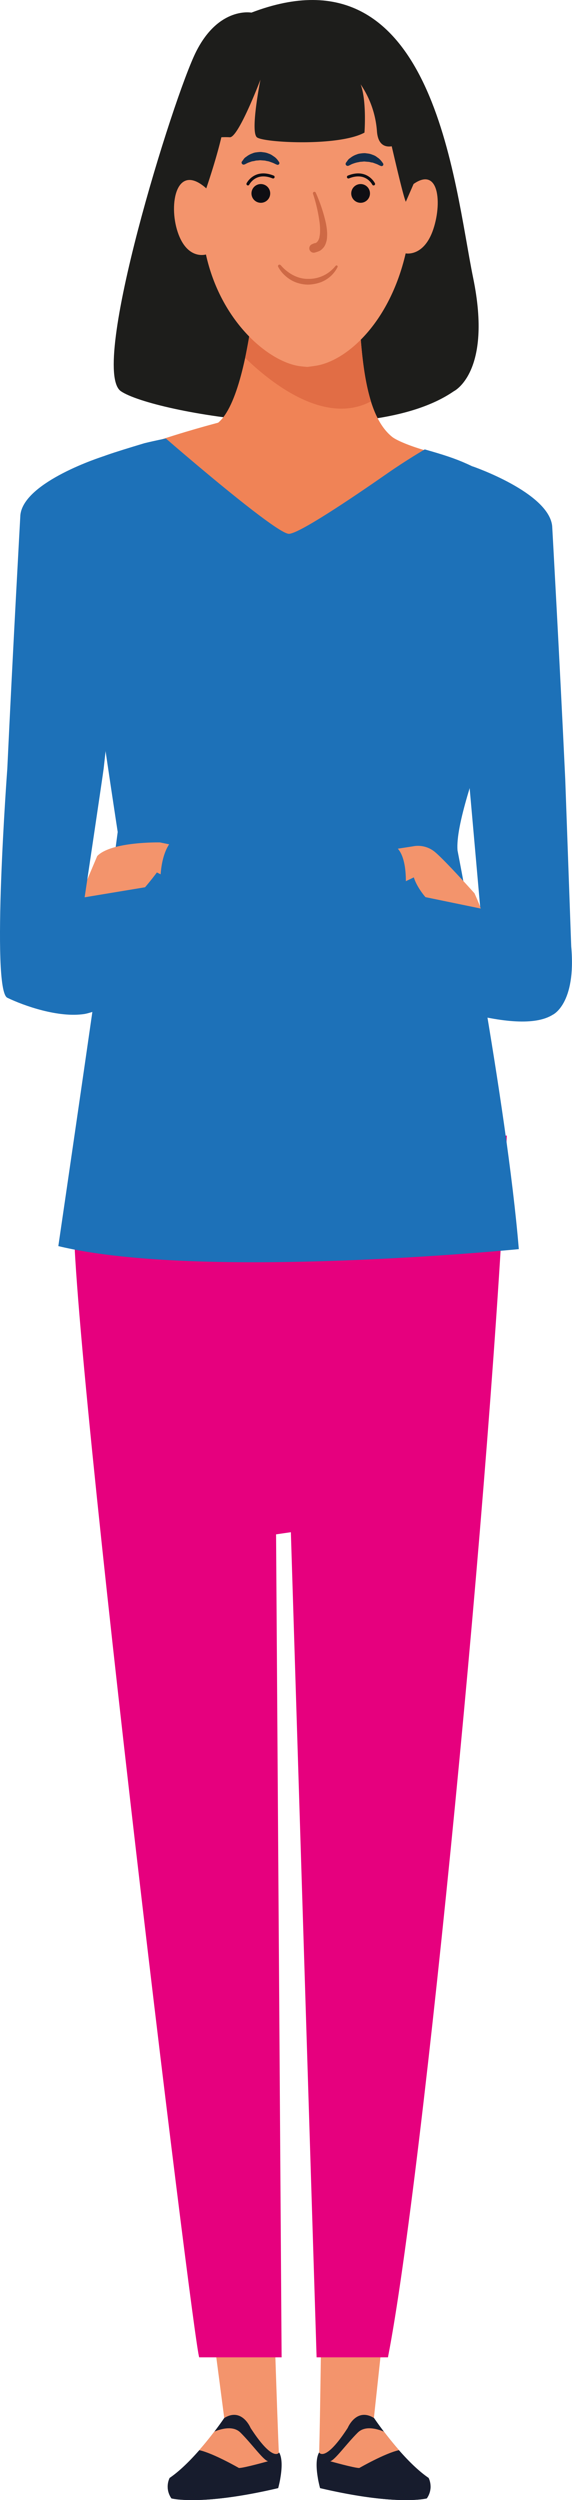 <svg xmlns="http://www.w3.org/2000/svg" viewBox="0 0 309.42 1351.85">
    <g id="Layer_2" data-name="Layer 2">
        <g id="Capa_1" data-name="Capa 1">
            <path d="M136,6.82S118.42,3.45,106.1,27.89,48,199.74,65.42,211.56s133.7,32,180.05,0c0,0,21-10.07,10.5-61.21S235.12-31.1,136,6.82Z" fill="#1d1d1b" />
            <path d="M237.54,245.45c-12.79-2.85-22.74-7.09-25.35-9.17-15.63-12.5-17.09-46.68-18.58-80.76-.37-8.49-51.86-45.43-51.86-45.43S138.54,211.56,118,228.56c0,0-18.77,4.84-38.07,11.57v48.94l157.6,24Z" fill="#f08356" />
            <path d="M132.62,193.52c14.17,13.73,43.22,36.69,68.07,23.5-5-16-6.05-38.07-7-60.23L139.2,148A414.84,414.84,0,0,1,132.62,193.52Z" fill="#e16d45" />
            <path d="M220.91,101.72S226.78,47,198.64,28.49c-7.91-5.22-19.77-8.36-32.38-8.72v.17c-12.61.35-24.47,3.5-32.39,8.7-28.14,18.54-22.26,73.23-22.26,73.23C95.55,87.56,91,110.16,96.13,125.49s15.27,12.12,15.27,12.12c8,36.2,33.48,57.55,50.09,60.28,1.74.29,4.77.51,4.77.51q2.15-.24,4.77-.66c16.6-2.74,39.68-23.09,48.41-60.73,0,0,9.94,2.09,15-13.2S237,87.41,220.91,101.72Z" fill="#f3946c" />
            <path d="M170.78,104.13a87.2,87.2,0,0,1,5.33,15.73,34.37,34.37,0,0,1,.86,6.28,28.78,28.78,0,0,1-.13,3.1,12.64,12.64,0,0,1-.86,3,6.67,6.67,0,0,1-1.71,2.38,5.12,5.12,0,0,1-2,1.31,20.4,20.4,0,0,1-1.95.63,2.39,2.39,0,0,1-1.55-4.51l1-.42a2.91,2.91,0,0,1,.73-.18c.3,0,.46-.19.73-.34s.5-.52.81-.89a9.2,9.2,0,0,0,.71-1.71c.09-.76.3-1.52.34-2.4a31.41,31.41,0,0,0-.2-5.67,85.46,85.46,0,0,0-3.58-15.69.79.79,0,0,1,.5-1A.81.81,0,0,1,170.78,104.13Z" fill="#ce6945" />
            <path d="M130.89,87.36s.18-.29.54-.76.67-1.16,1.74-1.8a11.31,11.31,0,0,1,3.47-1.9,6.3,6.3,0,0,1,2.11-.53,17.45,17.45,0,0,1,2.47-.2l1.92.25a9,9,0,0,1,2.11.61,7.85,7.85,0,0,1,1.93.92l1.46,1a9,9,0,0,1,1.81,1.94c.37.52.56.82.56.82a.94.94,0,0,1-.33,1.29.87.87,0,0,1-.81.07l-.2-.07s-.31-.11-.81-.35a14.5,14.5,0,0,0-2-.86l-1.3-.47a12.76,12.76,0,0,0-1.37-.27,5.61,5.61,0,0,0-1.54-.26l-1.93-.14-1.41.13a5.28,5.28,0,0,0-1.55.22c-.48.14-1,.16-1.45.27s-.83.28-1.21.41a9.89,9.89,0,0,0-2.08.91c-.53.25-.85.37-.85.37a1.12,1.12,0,0,1-1.32-1.65Z" fill="#142d49" />
            <path d="M187.16,88s.18-.29.54-.75.68-1.18,1.74-1.81a11,11,0,0,1,3.47-1.91A6.89,6.89,0,0,1,195,83a16.09,16.09,0,0,1,2.46-.19l1.93.25a9.54,9.54,0,0,1,2.1.62,7.84,7.84,0,0,1,1.93.9c.52.39,1,.74,1.47,1.06a13.2,13.2,0,0,1,2.35,2.76.94.94,0,0,1-.33,1.3,1.06,1.06,0,0,1-.8.08l-.2-.07-.81-.35a11.27,11.27,0,0,0-1.95-.87c-.41-.16-.84-.3-1.3-.48s-.93-.12-1.37-.27a5.89,5.89,0,0,0-1.55-.25L197,87.32l-1.42.14a5.62,5.62,0,0,0-1.54.22,13.48,13.48,0,0,0-2.66.68,10.19,10.19,0,0,0-2.08.91c-.54.25-.86.38-.86.38a1.15,1.15,0,0,1-1.43-.69A1.11,1.11,0,0,1,187.16,88Z" fill="#142d49" />
            <path d="M146.17,104.52a5.07,5.07,0,1,1-5.07-5A5.09,5.09,0,0,1,146.17,104.52Z" fill="#0f0e13" />
            <path d="M134.12,99.46s3.82-7.72,13.62-3.76" fill="none" stroke="#0f0e13" stroke-linecap="round" stroke-miterlimit="10" stroke-width="1.63" />
            <path d="M190,104.52a5.07,5.07,0,1,0,5.08-5A5.08,5.08,0,0,0,190,104.52Z" fill="#0f0e13" />
            <path d="M202.09,99.46s-3.82-7.72-13.61-3.76" fill="none" stroke="#0f0e13" stroke-linecap="round" stroke-miterlimit="10" stroke-width="1.63" />
            <path d="M151.83,143.34a21.43,21.43,0,0,0,4,3.73,19.56,19.56,0,0,0,4.79,2.63,16.18,16.18,0,0,0,6,1.1,18.46,18.46,0,0,0,11-3.34,21,21,0,0,0,3-2.63l1-1.15,0,0a.62.62,0,0,1,1,.68s-.26.54-.8,1.44a16.63,16.63,0,0,1-2.79,3.39,17.14,17.14,0,0,1-5.34,3.36,21.43,21.43,0,0,1-7.11,1.35,19.22,19.22,0,0,1-7.15-1.47,18.29,18.29,0,0,1-5.27-3.44,17.07,17.07,0,0,1-3.73-4.79v0a.8.8,0,0,1,1.36-.81Z" fill="#ce6945" />
            <path d="M224.17,71.28c5.05-6.32-6.75-40.45-19-48.45s-66.42-19.62-88.48,7.58c0,0-11.93,37.4-8.43,41.29a4.83,4.83,0,0,0,.4.38c-1.12,10-1.27,22.29,2.91,29.79,0,0,5.2-15,8.17-27.65a40.13,40.13,0,0,1,4.53,0c4.64.43,16.62-31.16,16.62-31.16s-5.67,28.32-1.87,31.22,44.23,5,58.14-2.58c0,0,1.29-17.27-2.09-26.12a51.86,51.86,0,0,1,8.83,25.27c.47,7,3.93,8.9,8,8.25,3,12.87,6.48,27.62,7.63,30l4.19-9.62s1.56-15.07.17-27.85Z" fill="#1d1d1b" />
            <path d="M178.2,900.61c-2.72,164.59-4.38,413.36-5.95,436.15L202,1309.89s25.81-241.42,45.51-403.14Z" fill="#f3946c" />
            <path d="M172.62,1326.08s3.08,5.84,15.49-13.29c0,0,4.63-11.25,14.25-5.3,0,0,15.16,22.57,29.51,32.37a10.93,10.93,0,0,1-1,11.06s-15.75,4.29-57.73-5.56C173.16,1345.36,169.28,1331.9,172.62,1326.08Z" fill="#171c2d" />
            <path d="M230.89,1350.92a11.3,11.3,0,0,0,2-6.68c-14.28,6.06-60.85-4.11-60.9-4.13.54,3,1.17,5.25,1.17,5.25C215.14,1355.21,230.89,1350.92,230.89,1350.92Z" fill="#171c2d" />
            <path d="M207.68,1314.83c-4.14-1.71-10.32-3.27-14.15.52-6.18,6.12-12.32,14.88-14.91,15.49,0,0,13.2,3.72,15.74,3.65,0,0,13.9-8,21.47-9.65C212.7,1321.27,209.9,1317.76,207.68,1314.83Z" fill="#f3946c" />
            <path d="M139.45,900.61c2.72,164.59,10.33,413.36,11.91,436.15l-29.74-26.87S89.86,1068.47,70.16,906.75Z" fill="#f3946c" />
            <path d="M151,1326.08s-3.08,5.84-15.48-13.29c0,0-4.63-11.25-14.25-5.3,0,0-15.16,22.57-29.52,32.37a10.94,10.94,0,0,0,1,11.06s15.74,4.29,57.73-5.56C150.45,1345.36,154.32,1331.9,151,1326.08Z" fill="#171c2d" />
            <path d="M92.72,1350.92a11.32,11.32,0,0,1-2-6.68c14.29,6.06,60.86-4.11,60.9-4.13-.53,3-1.16,5.25-1.16,5.25C108.46,1355.21,92.72,1350.92,92.72,1350.92Z" fill="#171c2d" />
            <path d="M115.92,1314.83c4.15-1.71,10.33-3.27,14.16.52,6.19,6.12,12.31,14.88,14.91,15.49,0,0-13.2,3.72-15.75,3.65,0,0-13.88-8-21.47-9.65C110.9,1321.27,113.7,1317.76,115.92,1314.83Z" fill="#f3946c" />
            <path d="M171.26,1274.65h38.6c19-96.89,56.32-478.78,64.3-660.66L40.31,651.54c-6.74,32.44,64.56,618.28,67.46,623.11h44.57l-3-445,8-1.16Z" fill="#e6007e" />
            <path d="M39.85,266.29c0-14.89,4-16.27,38.25-26.64h0c6.43-1.56,11-2.43,11.58-2.54h.06s7.41,6.45,17.3,14.76l.44.37h0c17.94,15.08,43.69,36,48.64,36.4s33.9-19.07,53.37-32.64h0c10.41-7.27,20.28-13,20.28-13,20,5.68,25,8,48.67,21.9,0,0-.69,17.39,4.37,49.23S245.44,433,247.49,459.8c0,0,26.67,136.53,33.16,215.63,0,0-172,17-249.1-1.64,0,0,26.55-181.07,32.12-223.92C63.67,449.87,39.85,295.5,39.85,266.29Z" fill="#1d71b8" />
            <path d="M11.36,384.65S4.14,511.53,4,523.42c-.12,11.53-.18,57,221.36-49.73l-2-16.06L45.79,485.18l8-100.53Z" fill="#f3946c" />
            <path d="M297.52,391.36s7.22,126.88,7.34,138.77c.13,11.53,4.67,54.62-220.35-58.56l2-16.06,176.58,36.38-8-100.53Z" fill="#f3946c" />
            <path d="M86.51,455.51s-26.31-.57-33.92,7.37L46.4,477.5l-.61,7.68,32.32-5S85.83,471.3,88.63,466Z" fill="#f3946c" />
            <path d="M253.62,421.25c-3.56-32.24-7.23-64.35-8.37-70.45,0,0,5.39-90.29,10.39-98.63,0,0,41.17,14.13,43.06,32.27,0,0,4.05,72.51,7.06,136.81L309,511.81c2.8,31.12-10,36.89-10,36.89C261.37,572.27,86.8,474.31,86.8,474.31c.8-16.84,7.6-21,7.6-21l165.32,36.84Z" fill="#1d71b8" />
            <path d="M56.07,415.63c3.57-32.37,7.27-64.71,8.4-70.83,0,0-3.73-89.66-8.74-98,0,0-42.81,13.52-44.71,31.66,0,0-4.06,72.78-7.07,137.18,0,0-8.89,119.55,0,123.86s27.72,11,41.84,8.77,173.64-68.37,173.64-68.37,1.5-17.8-6-22.54L45.79,485.18h0S55.79,418.15,56.07,415.63Z" fill="#1d71b8" />
            <path d="M223.36,457.63a14.29,14.29,0,0,1,12,3.13c5.7,4.8,21.31,22.26,21.31,22.26s3.22,7.14,3.36,8.24l-29.87-6.16s-5.81-6.5-6.82-12.85Z" fill="#f3946c" />
        </g>
    </g>
</svg>
